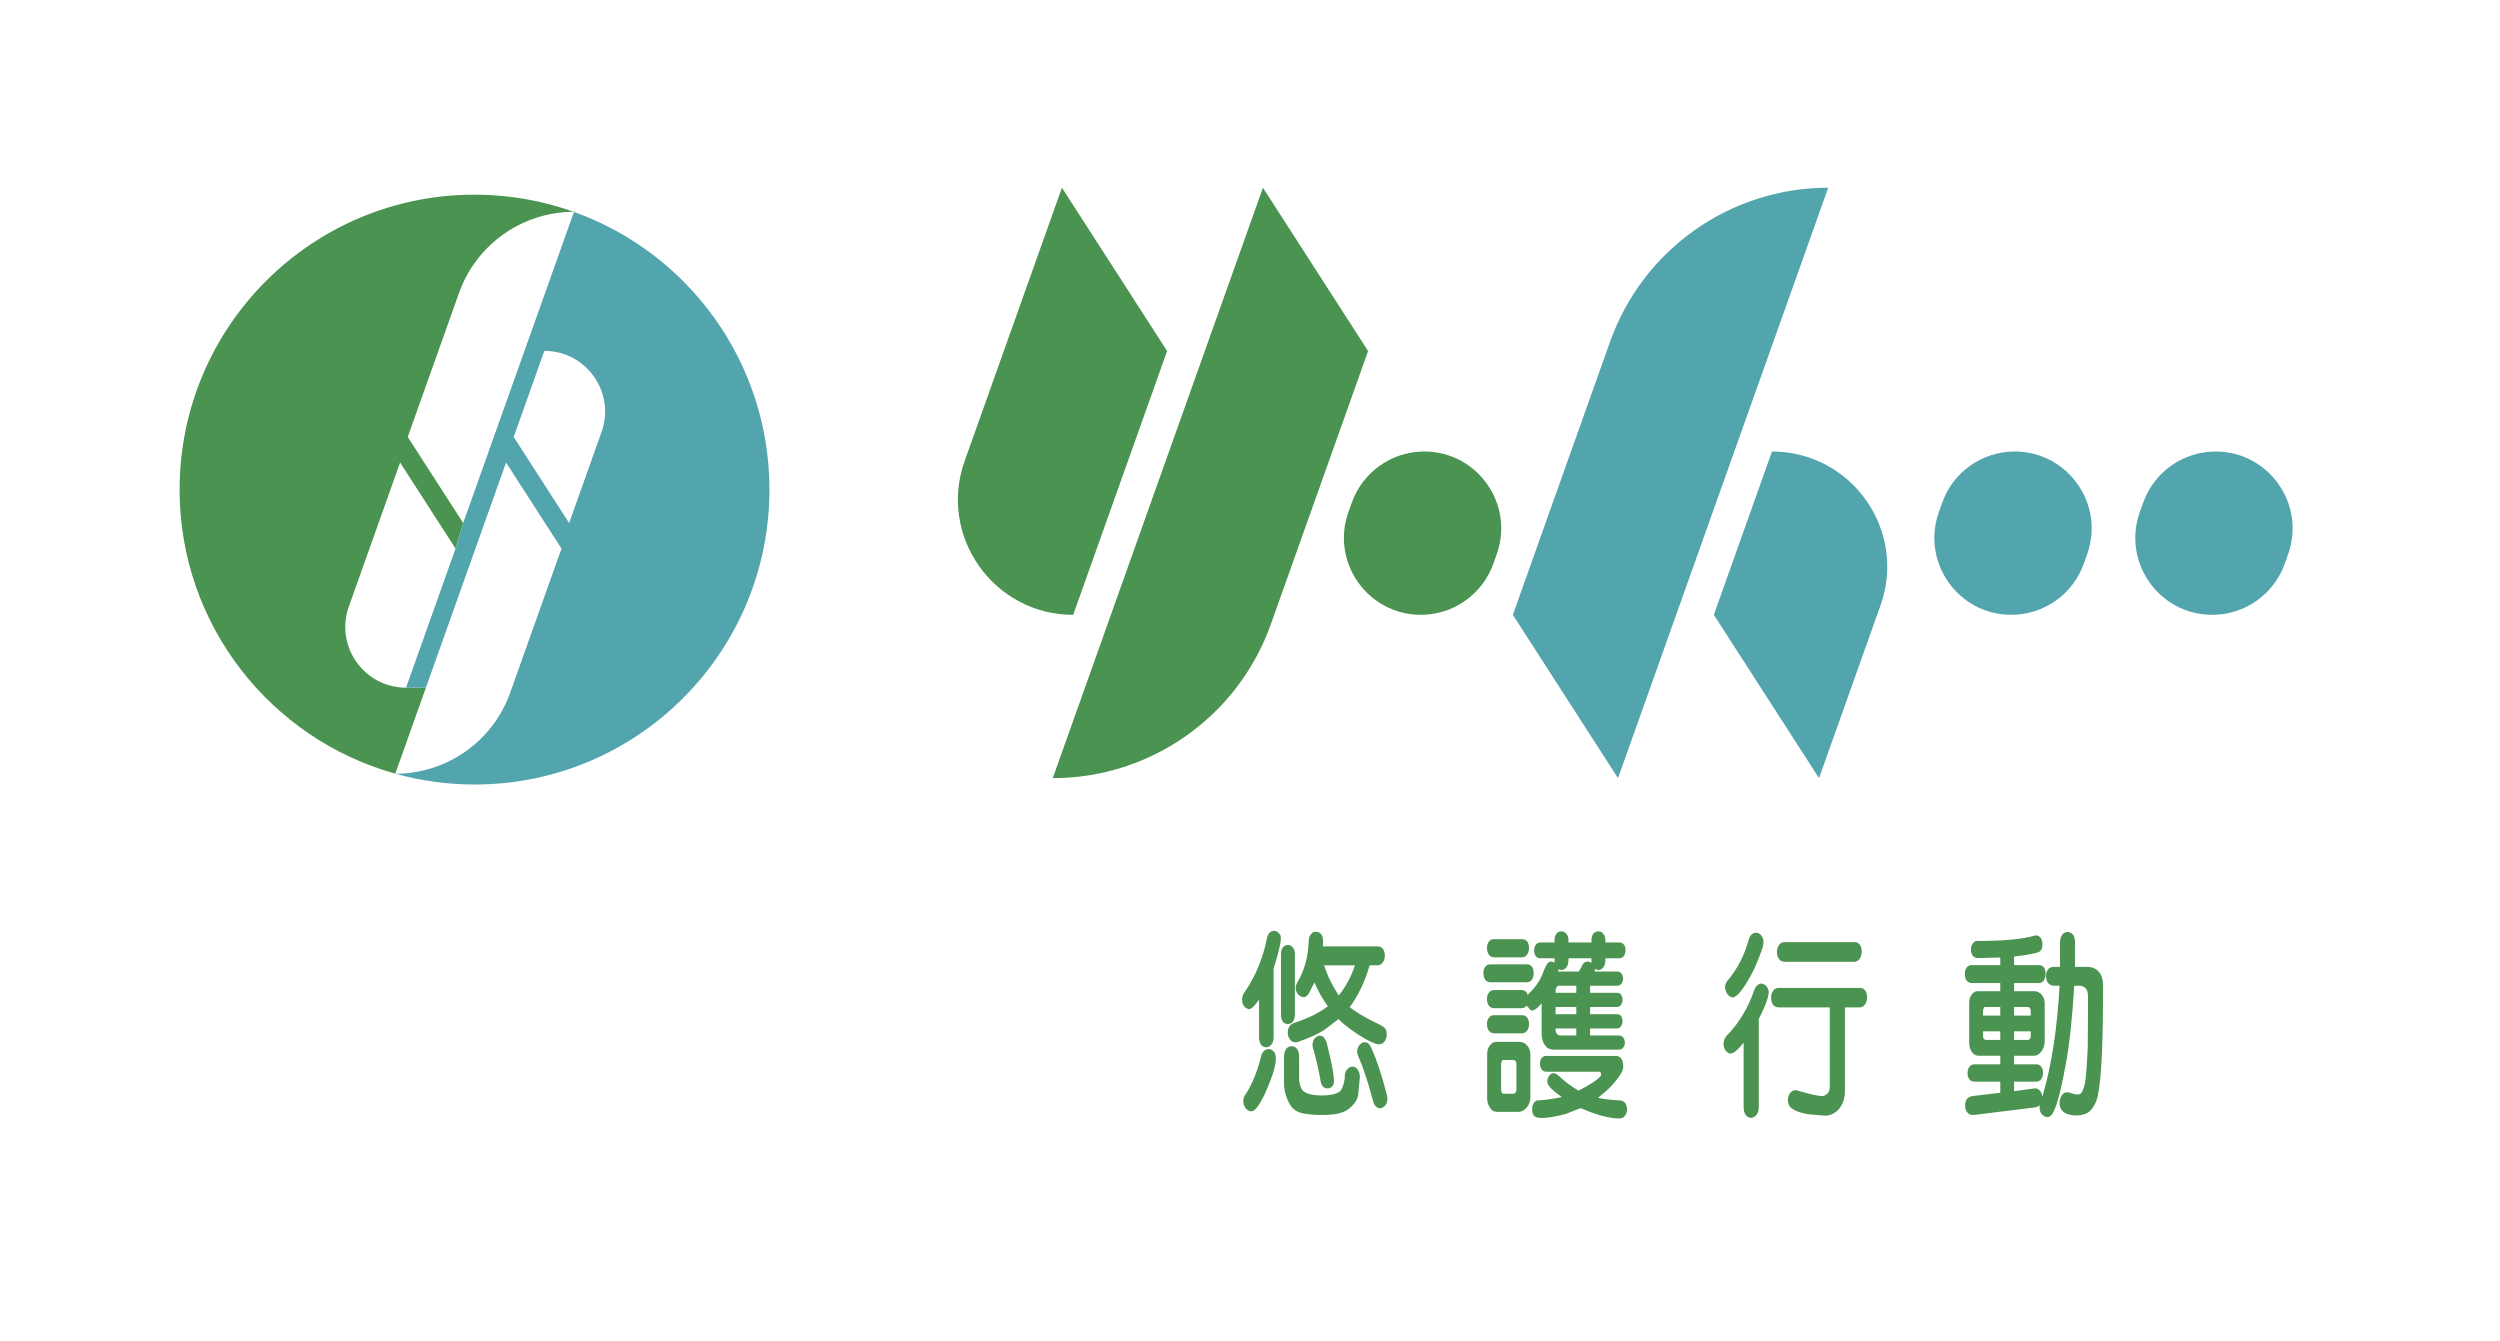 <svg width="665" height="356.67" version="1.1" viewBox="0 0 665 356.67" xmlns="http://www.w3.org/2000/svg">
 <defs>
  <clipPath id="clipPath44">
   <path d="M 0,267.5 H 498.75 V 0 H 0 Z"/>
  </clipPath>
 </defs>
 <g transform="matrix(1.333 0 0 -1.333 0 356.67)">
  <g clip-path="url(#clipPath44)">
   <g transform="translate(271.13 56.588)">
    <path d="m0 0c-0.28 0.57-0.37 1.102-0.27 1.595 0.08 0.44 0.319 0.816 0.719 1.128 0.339 0.284 0.708 0.362 1.108 0.233 0.339-0.104 0.648-0.441 0.928-1.012 1.118-2.463 2.166-5.626 3.145-9.489 0.139-0.597 0.129-1.114-0.03-1.556-0.18-0.44-0.48-0.764-0.899-0.972-0.419-0.181-0.789-0.142-1.108 0.117-0.36 0.26-0.609 0.7-0.748 1.322-0.999 3.707-1.947 6.585-2.845 8.634m-3.983 12.328c1.437 1.815 2.515 3.824 3.234 6.028h-6.169c0.639-1.97 1.537-3.85 2.695-5.638zm-5.061-10.733c-0.2 0.544-0.22 1.062-0.06 1.555 0.12 0.414 0.379 0.751 0.779 1.011 0.359 0.182 0.719 0.194 1.078 0.039 0.339-0.233 0.618-0.636 0.838-1.206 1.218-4.848 1.678-7.648 1.378-8.4-0.18-0.389-0.48-0.649-0.899-0.778-0.399-0.078-0.749-0.013-1.048 0.195-0.359 0.311-0.58 0.791-0.659 1.438-0.34 1.971-0.808 4.019-1.407 6.146m-0.898 11.161c-0.36-0.544-0.719-0.804-1.079-0.777-0.418 0.051-0.778 0.246-1.078 0.583-0.299 0.363-0.46 0.764-0.479 1.206-0.02 0.44 0.17 0.971 0.569 1.594 1.238 2.203 1.917 4.796 2.036 7.778 0 0.648 0.17 1.14 0.509 1.478 0.24 0.337 0.569 0.48 0.988 0.428 0.42-0.026 0.769-0.208 1.049-0.545 0.299-0.467 0.389-1.258 0.27-2.372h10.929c0.42 0.025 0.769-0.143 1.049-0.506 0.259-0.311 0.389-0.765 0.389-1.361 0-0.492-0.13-0.933-0.389-1.323-0.28-0.388-0.629-0.583-1.049-0.583h-1.586c-0.999-3.371-2.327-6.158-3.983-8.361 1.318-1.012 2.904-1.971 4.761-2.878 1.457-0.622 2.296-1.193 2.515-1.711 0.14-0.441 0.151-0.96 0.031-1.555-0.2-0.545-0.48-0.921-0.839-1.128-0.359-0.182-0.809-0.182-1.348 0-1.197 0.44-2.555 1.191-4.072 2.255-1.358 0.907-2.456 1.789-3.294 2.645l-2.516-1.945c-1.278-0.907-3.125-1.777-5.54-2.606-0.499-0.155-0.928-0.103-1.288 0.156-0.339 0.233-0.579 0.623-0.718 1.167-0.1 0.544-0.06 1.037 0.12 1.477 0.219 0.492 0.579 0.817 1.078 0.973 2.835 0.933 5.091 2.048 6.767 3.344-1.017 1.323-1.916 2.904-2.695 4.746zm-4.523-11.084c0.24 0.337 0.589 0.518 1.049 0.545 0.419 0 0.778-0.169 1.078-0.506 0.299-0.415 0.449-0.959 0.449-1.633v-4.395c-0.02-0.622 0.129-1.258 0.45-1.906 0.418-0.933 1.826-1.4 4.221-1.4 1.518 0.025 2.646 0.272 3.384 0.739 0.52 0.467 0.869 1.374 1.049 2.723-0.04 0.674 0.079 1.205 0.359 1.594 0.259 0.389 0.609 0.623 1.048 0.7 0.399 0.052 0.759-0.104 1.078-0.467 0.32-0.363 0.499-0.881 0.539-1.556l-0.359-3.733c-0.14-0.544-0.359-1.036-0.659-1.478-0.779-0.985-1.637-1.62-2.575-1.905-0.839-0.337-2.147-0.506-3.923-0.506-1.897 0-3.374 0.156-4.432 0.467-0.898 0.311-1.558 0.83-1.977 1.556-0.878 1.477-1.288 3.111-1.228 4.9v4.667c0 0.648 0.15 1.179 0.449 1.594m1.737 6.923c-0.02-0.597-0.149-1.089-0.389-1.478-0.26-0.286-0.599-0.454-1.018-0.506-0.399 0.026-0.729 0.182-0.988 0.467-0.26 0.389-0.39 0.895-0.39 1.517v11.978c0 0.571 0.12 1.012 0.36 1.323 0.239 0.336 0.579 0.505 1.018 0.505 0.379 0.026 0.708-0.142 0.989-0.505 0.279-0.286 0.418-0.726 0.418-1.323zm-6.797-8.595c0.12 0.647 0.369 1.102 0.749 1.361 0.318 0.285 0.708 0.363 1.168 0.234 0.419-0.157 0.728-0.454 0.927-0.895 0.499-1.245-0.219-3.993-2.156-8.245-1.078-2.151-1.916-3.227-2.515-3.227-0.379-0.052-0.759 0.116-1.138 0.504-0.34 0.442-0.519 0.895-0.539 1.362-0.04 0.622 0.139 1.167 0.539 1.634 1.258 1.996 2.246 4.419 2.965 7.272m-2.306 9.606c-0.359 0.026-0.699 0.207-1.018 0.544-0.28 0.389-0.42 0.829-0.42 1.323-0.02 0.492 0.13 0.972 0.45 1.439 2.235 3.267 3.733 6.87 4.492 10.812 0.139 0.622 0.379 1.049 0.719 1.283 0.298 0.233 0.668 0.285 1.107 0.155 0.379-0.155 0.679-0.44 0.898-0.855l0.031-0.195c0.179-0.7-0.29-2.839-1.407-6.417v-13.689c0-0.597-0.151-1.089-0.45-1.478-0.259-0.311-0.599-0.493-1.018-0.545-0.44 0.026-0.779 0.195-1.019 0.506-0.279 0.389-0.419 0.895-0.419 1.517v7.545c-0.818-1.245-1.467-1.894-1.946-1.945" fill="#4b9350"/>
   </g>
   <g transform="translate(315.06 73.7)">
    <path d="m0 0 0.539 0.972c0.22 0.545 0.519 0.869 0.898 0.972 0.32 0.129 0.679 0.052 1.079-0.233v-0.078 1.012h-4.582v-0.389c-0.02-0.598-0.161-1.077-0.419-1.44-0.26-0.311-0.589-0.493-0.989-0.545l-0.629 0.157v-0.428zm-0.509-7.078h-4.133v-1.439h4.133zm0 2.839v1.4h-3.354c-0.24 0.026-0.429-0.065-0.569-0.272-0.14-0.208-0.21-0.454-0.21-0.74v-0.388zm-4.133-7.117v-0.04c-0.02-0.518 0.08-0.881 0.3-1.088 0.159-0.182 0.409-0.273 0.748-0.273h3.085v1.401zm2.007-17.074c-3.714-0.959-5.84-1.049-6.379-0.272-0.239 0.389-0.34 0.817-0.299 1.283 0 0.545 0.129 0.973 0.389 1.284 0.259 0.337 0.609 0.48 1.048 0.428 1.637 0.13 3.124 0.35 4.462 0.661-1.757 1.27-2.694 2.178-2.815 2.722-0.12 0.441-0.07 0.856 0.15 1.245 0.199 0.414 0.459 0.674 0.778 0.777 0.34 0.078 0.709-0.039 1.109-0.349 1.437-1.349 2.815-2.386 4.132-3.112 2.456 1.244 3.954 2.256 4.493 3.034v0.427c-0.061 0.207-0.25 0.312-0.57 0.312h-10.391c-0.4 0-0.7 0.155-0.899 0.467-0.219 0.336-0.329 0.712-0.329 1.127 0 0.493 0.11 0.869 0.329 1.128 0.22 0.285 0.52 0.428 0.899 0.428h13.446c0.678 0.077 1.168-0.065 1.467-0.428 0.279-0.311 0.439-0.83 0.479-1.555 0.02-0.52-0.13-1.025-0.449-1.518-0.999-1.659-2.535-3.279-4.611-4.861 1.357-0.285 2.794-0.453 4.311-0.505 0.459 0 0.839-0.182 1.139-0.545 0.219-0.337 0.349-0.765 0.389-1.283-0.04-0.519-0.19-0.934-0.45-1.244-0.279-0.364-0.648-0.545-1.107-0.545-1.997 0.026-4.402 0.648-7.218 1.867l-0.539 0.194zm-12.368 10.773c-0.18 0.026-0.3-0.038-0.359-0.195l-0.15-0.466v-5.367l0.15-0.466c0.08-0.157 0.199-0.234 0.359-0.234h2.036l0.36 0.234 0.15 0.466v5.367l-0.15 0.427c-0.12 0.157-0.24 0.234-0.36 0.234zm-1.407-10.345c-0.579 0.026-1.028 0.312-1.348 0.856-0.399 0.622-0.579 1.322-0.539 2.1v8.517c-0.02 0.7 0.159 1.283 0.539 1.75 0.379 0.545 0.828 0.791 1.348 0.739h4.521c0.639 0.025 1.178-0.233 1.618-0.777 0.359-0.39 0.558-0.96 0.598-1.712v-8.517c0-0.778-0.229-1.465-0.688-2.061-0.48-0.545-0.989-0.842-1.528-0.895zm5.091 19.29c0.399 0 0.728-0.155 0.988-0.467 0.259-0.31 0.389-0.752 0.389-1.322 0-0.519-0.13-0.946-0.389-1.283-0.24-0.363-0.569-0.545-0.988-0.545h-5.601c-0.438 0-0.778 0.169-1.017 0.506-0.26 0.311-0.39 0.752-0.39 1.322-0.02 0.519 0.109 0.946 0.39 1.283 0.219 0.337 0.558 0.506 1.017 0.506zm0 15.168c0.399 0 0.728-0.144 0.988-0.429 0.259-0.31 0.389-0.764 0.389-1.36 0-0.493-0.13-0.921-0.389-1.284-0.24-0.363-0.569-0.544-0.988-0.544h-5.601c-0.438 0-0.778 0.168-1.017 0.506-0.26 0.336-0.39 0.777-0.39 1.322-0.02 0.544 0.109 0.984 0.39 1.322 0.219 0.311 0.558 0.467 1.017 0.467zm13.565-19.213h5.75c0.339 0 0.629-0.142 0.868-0.428 0.18-0.208 0.289-0.531 0.329-0.971-0.019-0.415-0.13-0.753-0.329-1.012-0.219-0.285-0.509-0.428-0.868-0.428h-12.967c-0.799 0-1.397 0.298-1.797 0.895-0.439 0.622-0.659 1.387-0.659 2.295v6.066c-0.858-1.037-1.556-1.516-2.095-1.438l-0.899 0.971c-0.26-0.337-0.6-0.505-1.018-0.505h-5.481c-0.438 0-0.778 0.156-1.017 0.467-0.26 0.336-0.39 0.79-0.39 1.361-0.02 0.518 0.109 0.946 0.39 1.284 0.219 0.336 0.558 0.505 1.017 0.505h5.481c0.399 0 0.738-0.156 1.018-0.467l0.209-0.505 0.18 0.194c1.218 1.193 2.076 2.359 2.576 3.5l0.09 0.195c0.618 1.659 1.078 2.541 1.377 2.644 0.34 0.182 0.699 0.156 1.078-0.077l0.059-0.078v0.934h-2.844c-0.4 0-0.7 0.141-0.899 0.427-0.219 0.285-0.329 0.674-0.329 1.167 0 0.414 0.11 0.778 0.329 1.089 0.22 0.311 0.52 0.467 0.899 0.467h2.844v0.389c0 0.569 0.121 1.023 0.36 1.361 0.24 0.31 0.579 0.467 1.018 0.467 0.379 0.025 0.699-0.131 0.958-0.467 0.3-0.312 0.45-0.766 0.45-1.361v-0.389h4.582v0.389c0 0.569 0.12 1.023 0.359 1.361 0.239 0.31 0.579 0.467 1.019 0.467 0.378 0.025 0.698-0.131 0.958-0.467 0.298-0.312 0.449-0.766 0.449-1.361v-0.389h2.814c0.36 0 0.649-0.144 0.869-0.429 0.219-0.259 0.329-0.635 0.329-1.127-0.02-0.441-0.129-0.817-0.329-1.128-0.22-0.311-0.509-0.466-0.869-0.466h-2.814v-0.389c-0.021-0.598-0.16-1.077-0.419-1.44-0.24-0.311-0.57-0.493-0.988-0.545l-0.719 0.234v-0.505h4.462c0.359 0 0.648-0.13 0.868-0.39 0.18-0.232 0.289-0.57 0.329-1.01-0.02-0.415-0.13-0.752-0.329-1.011-0.2-0.286-0.489-0.428-0.868-0.428h-5.391v-1.4h5.391c0.318 0.025 0.578-0.105 0.778-0.389 0.199-0.26 0.3-0.597 0.3-1.012 0-0.388-0.101-0.725-0.3-1.01-0.2-0.287-0.46-0.428-0.778-0.428h-5.391v-1.44h5.391c0.318 0.026 0.578-0.09 0.778-0.349 0.199-0.26 0.3-0.61 0.3-1.051 0-0.363-0.101-0.686-0.3-0.972-0.2-0.311-0.46-0.466-0.778-0.466h-5.391zm-12.607 14.195c0.379 0 0.709-0.142 0.988-0.427 0.239-0.311 0.359-0.765 0.359-1.362 0-0.492-0.12-0.92-0.359-1.283-0.26-0.337-0.589-0.506-0.988-0.506h-7.277c-0.42 0-0.759 0.157-1.018 0.467-0.26 0.337-0.39 0.778-0.39 1.322-0.019 0.545 0.109 0.986 0.39 1.323 0.239 0.311 0.579 0.466 1.018 0.466z" fill="#4b9350"/>
   </g>
   <g transform="translate(370.04 79.572)">
    <path d="m0 0c0.438 0.025 0.798-0.143 1.078-0.506 0.259-0.363 0.39-0.843 0.39-1.438-0.021-0.545-0.151-0.998-0.39-1.362-0.3-0.415-0.659-0.622-1.078-0.622h-13.925c-0.499 0.026-0.868 0.207-1.108 0.544-0.28 0.337-0.419 0.818-0.419 1.44 0 0.518 0.139 0.972 0.419 1.361 0.26 0.389 0.629 0.583 1.108 0.583zm-15.093-13.028c-0.499 0.025-0.868 0.194-1.108 0.506-0.279 0.362-0.419 0.841-0.419 1.438 0 0.545 0.14 1.012 0.419 1.4 0.26 0.363 0.629 0.544 1.108 0.544h16.141c0.439 0.027 0.799-0.13 1.078-0.465 0.279-0.365 0.42-0.857 0.42-1.479-0.021-0.519-0.16-0.972-0.42-1.361-0.299-0.389-0.658-0.583-1.078-0.583h-2.935v-16.685c0-1.685-0.529-3.019-1.587-4.006-0.699-0.569-1.437-0.881-2.215-0.932l-3.325 0.271c-2.376 0.39-3.743 1.051-4.102 1.984-0.16 0.493-0.191 0.985-0.09 1.478 0.159 0.544 0.419 0.934 0.778 1.166 0.34 0.26 0.759 0.285 1.258 0.078 2.376-0.7 3.942-1.05 4.701-1.05 0.48 0 0.899 0.234 1.258 0.701 0.22 0.31 0.319 0.738 0.3 1.283v15.712zm-5.989 13.495c0.18 0.647 0.469 1.062 0.868 1.244 0.319 0.208 0.709 0.221 1.168 0.039 0.359-0.233 0.629-0.583 0.809-1.05 0.16-0.467 0.139-1.037-0.06-1.711-0.778-2.334-1.557-4.2-2.336-5.6-1.638-2.982-2.875-4.46-3.713-4.434-0.38 0.052-0.718 0.285-1.018 0.7-0.659 1.063-0.579 2.023 0.239 2.878 1.837 2.23 3.185 4.874 4.043 7.934m-3.743-22.712c-0.4 0.102-0.73 0.362-0.988 0.777-0.26 0.492-0.35 0.986-0.27 1.478 0.06 0.518 0.289 0.985 0.688 1.4 2.376 2.437 4.183 5.445 5.421 9.023 0.219 0.596 0.529 0.985 0.928 1.167 0.319 0.207 0.709 0.168 1.168-0.117 0.34-0.233 0.589-0.596 0.749-1.088 0.18-0.934-0.47-2.84-1.946-5.718v-17.617c0-0.623-0.16-1.141-0.48-1.556-0.259-0.337-0.609-0.531-1.048-0.584-0.419 0.026-0.779 0.208-1.078 0.545-0.28 0.441-0.42 0.972-0.42 1.595v12.873c-1.157-1.479-2.065-2.204-2.724-2.178" fill="#4b9350"/>
   </g>
   <g transform="translate(401.91 60.049)">
    <path d="m0 0h2.814l0.36 0.194 0.149 0.428v1.09h-3.323zm0 4.861h3.323v1.051l-0.149 0.467-0.36 0.194h-2.814zm-2.755-3.149h-3.444v-1.09l0.149-0.428 0.36-0.194h2.935zm0 4.861h-2.935c-0.161 0.026-0.28-0.039-0.36-0.194l-0.149-0.467v-1.051h3.444zm17.399 8.011c0.937 0 1.716-0.35 2.335-1.05 0.479-0.596 0.739-1.413 0.779-2.45 0.019-11.512-0.329-18.914-1.048-22.207-0.3-1.348-0.859-2.398-1.678-3.149-0.499-0.441-1.218-0.701-2.155-0.779-0.898-0.077-1.707 0.039-2.426 0.351-0.559 0.233-0.938 0.57-1.138 1.011-0.24 0.518-0.299 1.088-0.18 1.71 0.34 1.323 1.058 1.79 2.156 1.401 0.939-0.363 1.617-0.402 2.037-0.116 0.339 0.388 0.618 1.127 0.838 2.216 0.199 1.115 0.379 3.474 0.539 7.079l0.06 9.878c0 0.88-0.15 1.477-0.45 1.789-0.358 0.362-0.778 0.545-1.256 0.545h-1.049c-0.4-6.587-0.979-11.889-1.737-15.908-1.138-6.248-2.176-9.631-3.114-10.15-0.359-0.207-0.749-0.194-1.168 0.039-0.4 0.233-0.67 0.583-0.808 1.05-0.101 0.363-0.12 0.739-0.061 1.128-0.239-0.207-0.539-0.35-0.898-0.428l-12.278-1.517c-0.519-0.025-0.898 0.091-1.137 0.35-0.321 0.338-0.51 0.753-0.57 1.245-0.04 0.57 0.05 1.064 0.27 1.478 0.279 0.388 0.669 0.622 1.168 0.7l5.57 0.661v2.217h-5.182c-0.418 0-0.748 0.155-0.987 0.467-0.24 0.31-0.359 0.738-0.359 1.283 0 0.467 0.119 0.868 0.359 1.206 0.239 0.336 0.569 0.505 0.987 0.505h5.182v1.712h-4.432c-0.54 0.05-0.959 0.31-1.258 0.777-0.379 0.596-0.549 1.244-0.509 1.944v7.818c0 0.647 0.159 1.192 0.479 1.633 0.36 0.518 0.788 0.751 1.288 0.7h4.432v1.633h-5.66c-0.419 0-0.759 0.156-1.019 0.467-0.259 0.337-0.388 0.79-0.388 1.362-0.021 0.518 0.109 0.946 0.388 1.283 0.241 0.311 0.58 0.467 1.019 0.467h5.66v1.516l-4.553-0.116c-0.379 0.025-0.688 0.181-0.927 0.466-0.281 0.337-0.4 0.778-0.36 1.323-0.02 0.44 0.11 0.829 0.39 1.166 0.259 0.363 0.588 0.519 0.987 0.467 5.171 0 8.925 0.35 11.26 1.05 0.42 0.103 0.759 0.039 1.019-0.195 0.279-0.208 0.468-0.557 0.569-1.05 0.059-0.493 0.019-0.959-0.12-1.4-0.12-0.363-0.419-0.609-0.899-0.738-1.177-0.312-2.715-0.571-4.611-0.778v-1.711h4.911c0.399 0 0.738-0.143 1.018-0.428 0.24-0.312 0.359-0.753 0.359-1.322 0-0.52-0.119-0.96-0.359-1.323-0.26-0.338-0.599-0.506-1.018-0.506h-4.911v-1.633h3.982c0.599 0.026 1.119-0.22 1.558-0.739 0.339-0.388 0.528-0.921 0.568-1.594v-7.818c-0.019-0.674-0.25-1.309-0.688-1.905-0.399-0.545-0.879-0.816-1.438-0.816h-3.982v-1.712h4.462c0.359 0 0.679-0.156 0.958-0.467 0.239-0.311 0.359-0.726 0.359-1.244 0-0.467-0.12-0.882-0.359-1.244-0.279-0.338-0.599-0.506-0.958-0.506h-4.462v-1.907l3.952 0.545c0.48 0.079 0.879-0.065 1.198-0.427 0.259-0.26 0.419-0.675 0.48-1.244 1.836 6.169 2.984 13.559 3.443 22.168h-1.107c-0.52 0.025-0.909 0.207-1.168 0.543-0.28 0.364-0.42 0.83-0.42 1.401 0 0.518 0.14 0.972 0.42 1.361 0.279 0.311 0.668 0.466 1.168 0.466h1.197v4.823c0 0.648 0.15 1.18 0.449 1.595 0.24 0.336 0.589 0.518 1.048 0.544 0.42 0 0.779-0.169 1.078-0.506 0.3-0.415 0.44-0.959 0.42-1.633v-4.823z" fill="#4b9350"/>
   </g>
   <g transform="translate(387.57 167.27)">
    <path d="m0 0-0.672-1.887c-3.558-9.994 3.853-20.499 14.461-20.499 6.492 0 12.283 4.085 14.461 10.202l0.672 1.888c3.557 9.993-3.853 20.498-14.461 20.498-6.493 0-12.283-4.085-14.461-10.202" fill="#52a4ad"/>
   </g>
   <g transform="translate(269.75 167.27)">
    <path d="m0 0-0.672-1.887c-3.558-9.994 3.852-20.499 14.461-20.499 6.492 0 12.283 4.085 14.46 10.202l0.673 1.888c3.557 9.993-3.853 20.498-14.461 20.498-6.493 0-12.283-4.085-14.461-10.202" fill="#4b9350"/>
   </g>
   <g transform="translate(353.6 177.47)">
    <path d="M 0,0 -11.603,-32.587 9.384,-65.175 21.657,-30.7 C 26.986,-15.732 15.888,0 0,0" fill="#52a4ad"/>
   </g>
   <g transform="translate(441.46 144.88)">
    <path d="m0 0c6.493 0 12.283 4.085 14.461 10.202l0.672 1.887c3.558 9.994-3.853 20.498-14.461 20.498-6.492 0-12.283-4.085-14.461-10.201l-0.672-1.887c-3.558-9.995 3.853-20.499 14.461-20.499" fill="#52a4ad"/>
   </g>
   <g transform="translate(364.82 230.11)">
    <path d="m0 0c-19.538 0-36.964-12.293-43.518-30.7l-19.413-54.529 20.986-32.587z" fill="#52a4ad"/>
   </g>
   <g transform="translate(252.02 230.11)">
    <path d="m0 0-41.945-117.82c19.538 0 36.964 12.293 43.517 30.699l19.413 54.53z" fill="#4b9350"/>
   </g>
   <g transform="translate(211.91 230.11)">
    <path d="m0 0-19.414-54.529c-5.329-14.968 5.77-30.7 21.658-30.7l18.742 52.642z" fill="#4b9350"/>
   </g>
   <g transform="translate(81.027 130.35)">
    <path d="m0 0 1e-3 2e-3 -2e-3 -6e-3c-8.375 0-14.226 8.293-11.417 16.184l10.233 28.744 11.063-17.178 1.523 5.104-11.061 17.176 10.234 28.745c3.448 9.686 12.608 16.158 22.885 16.181-6.188 2.21-12.849 3.422-19.795 3.422-32.504 0-58.853-26.349-58.853-58.853 0-27.024 18.22-49.778 43.042-56.687l6.107 17.154c-2.078 0.035-3.96 0.012-3.96 0.012" fill="#4b9350"/>
   </g>
   <g transform="translate(120.04 181.37)">
    <path d="m0 0-6.47-18.174-11.063 17.179 6.116 17.178c8.375 0 14.226-8.293 11.417-16.183m-27.613-18.174-1e-3 2e-3 -1.524-5.103 1e-3 -1e-3 -9.878-27.744-1e-3 -1e-3s1.883 0.023 3.96-0.012l3e-3 8e-3 15.996 44.927 11.062-17.178-9.88-27.749-0.354-0.996c-3.448-9.685-12.607-16.157-22.884-16.18 5.018-1.393 10.3-2.153 15.761-2.153 32.504 0 58.853 26.35 58.853 58.854 0 25.539-16.271 47.271-39.009 55.414z" fill="#52a4ad"/>
   </g>
  </g>
 </g>
</svg>
